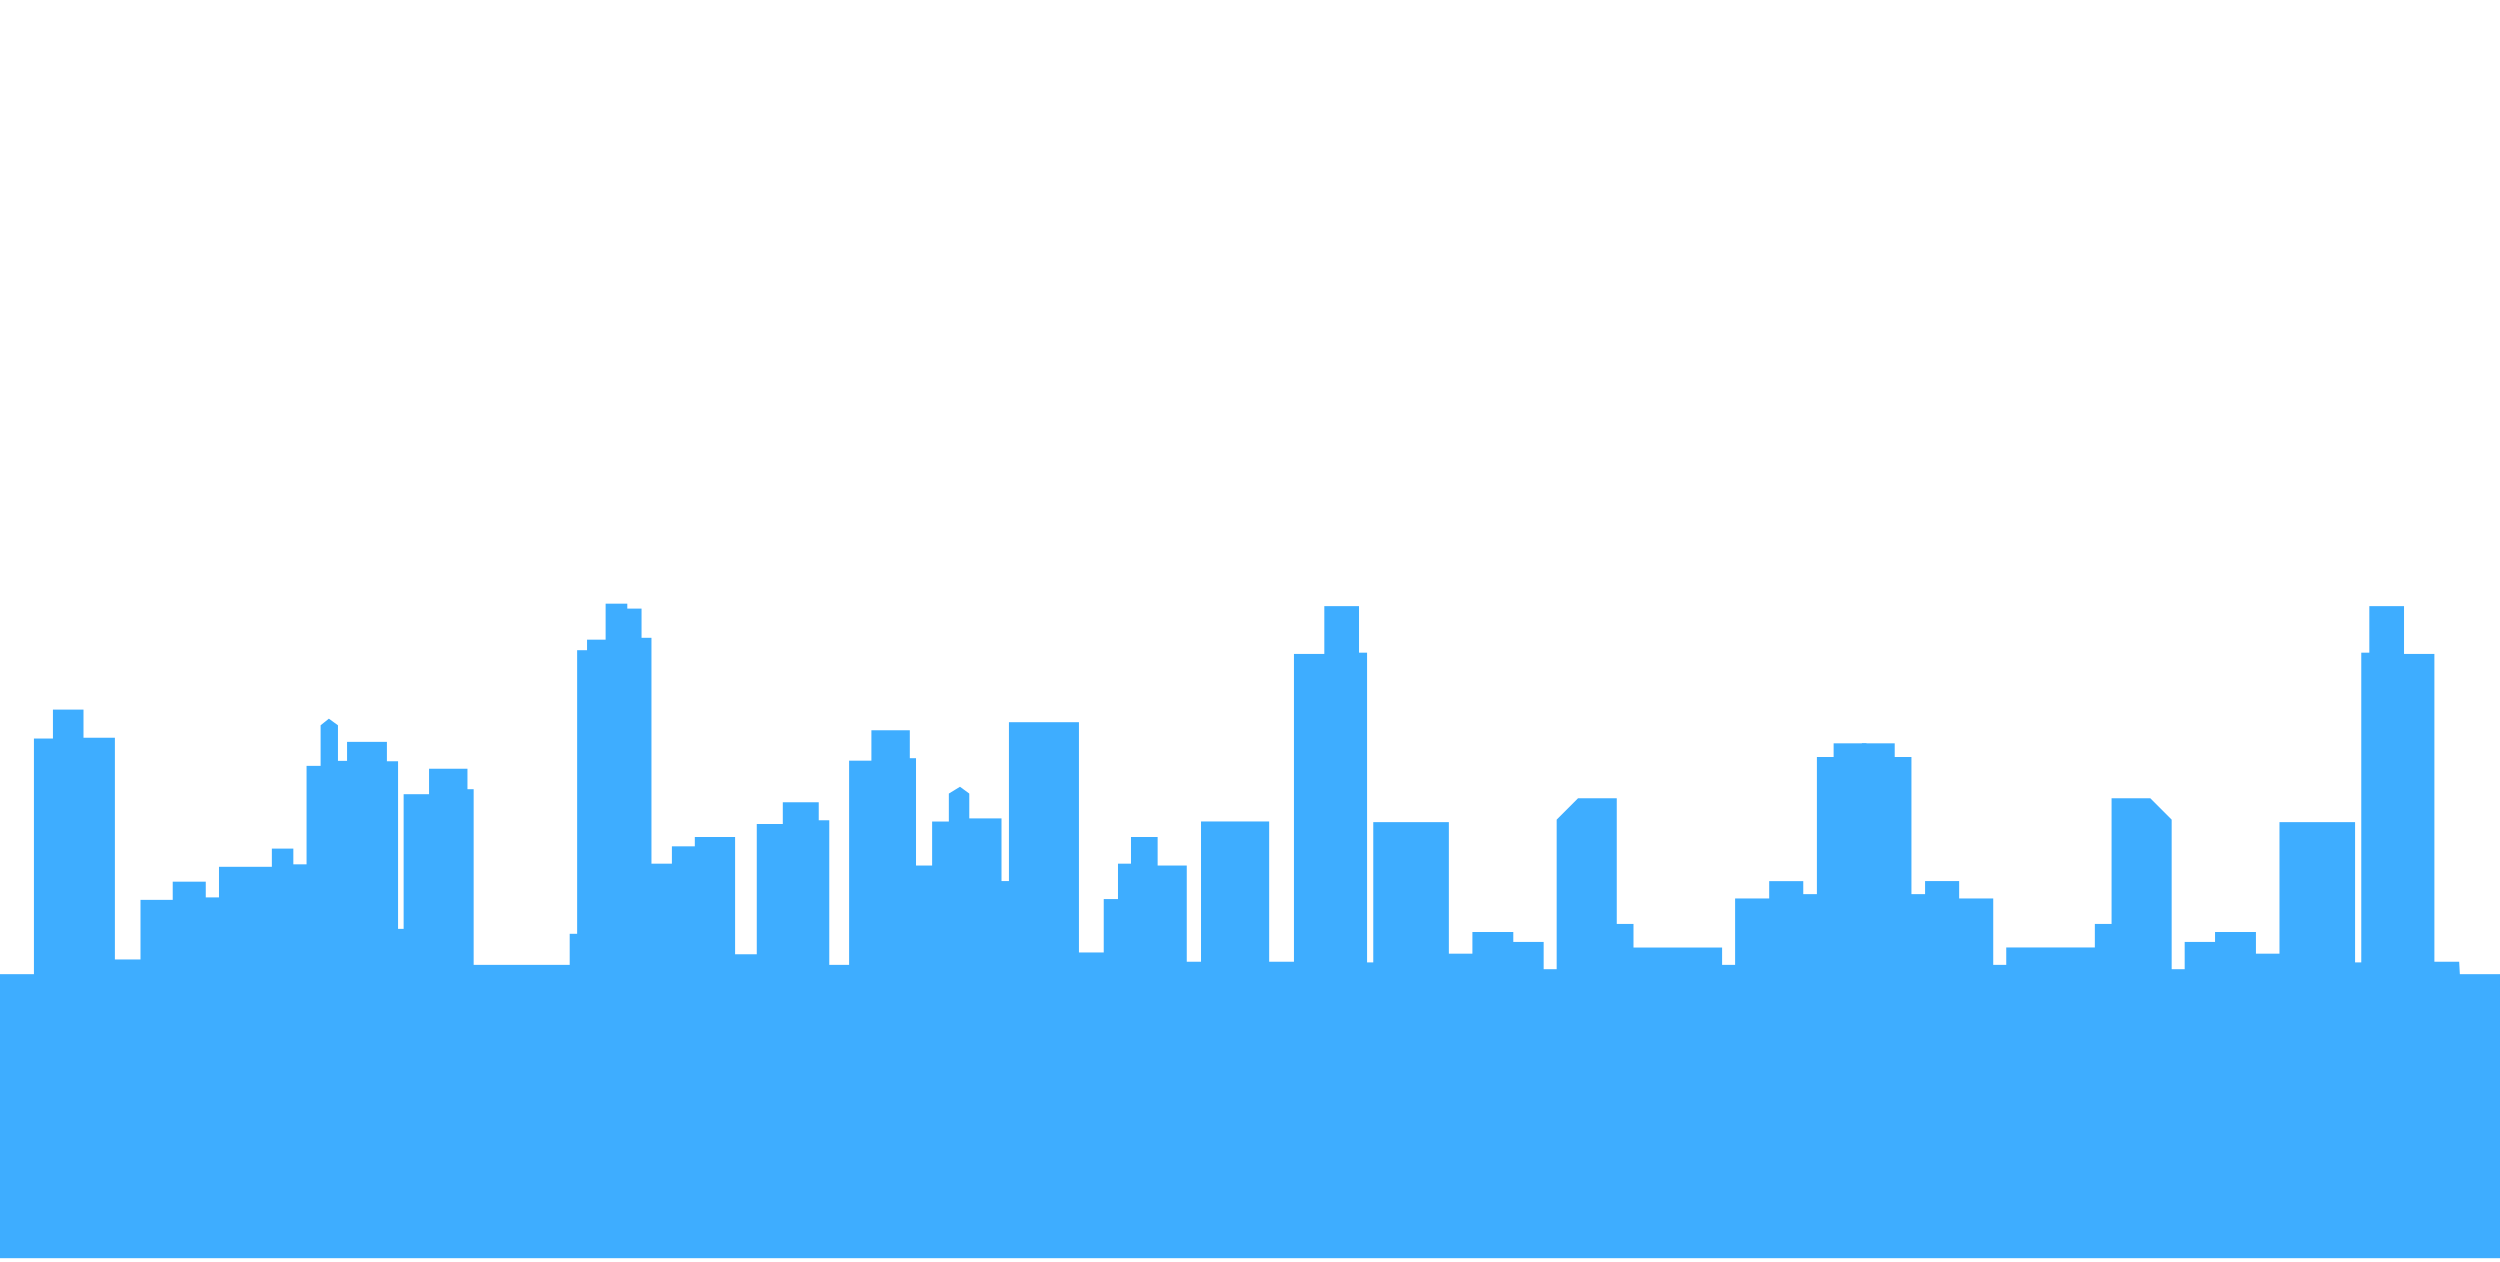<?xml version="1.0" encoding="UTF-8"?>
<svg id="buildings-back" xmlns="http://www.w3.org/2000/svg" viewBox="0 0 2139 1080">
  <defs>
    <style>
      .cls-1 {
        fill: #3eadff;
      }
    </style>
  </defs>
  <g>
    <path class="cls-1" d="m29.03,836.5v-204.6h16.26v-24.78h26.15v24.07h26.86v189.73h21.91v-50.97h27.57v-15.58h28.27v13.45h11.31v-26.19h45.24v-15.58h18.38v13.45h11.31v-84.25h12.02v-34.69l7.07-5.66,7.78,5.66v30.44h7.78v-16.28h34.1v16.64h9.54v143.36h4.77v-115.22h21.74v-21.77h32.87v17.52h5.3v150.27h82.17v-26.55h6.36v-242.65h8.48v-9.03h15.9v-30.8h18.55v4.25h12.19v24.96h8.48v193.27h17.49v-14.87h19.61v-7.96h34.46v100.35h18.55v-111.5h22.27v-18.58h30.75v15.4h9.01v123.72h16.96v-174.69h19.08v-26.02h32.87v23.89h5.3v91.86h13.78v-37.7h14.31v-23.89l9.54-5.84,7.95,5.84v21.24h27.57v53.63h6.36v-135.93h59.9v196.99h21.21v-45.66h12.19v-30.27h11.13v-22.83h22.8v24.42h24.92v82.3h12.19v-120h58.31v120h21.21v-263.36h25.98v-40.88h29.69v39.82h6.89v264.96h5.3v-120h64.68v112.57h20.14v-18.58h34.99v8.5h25.98v23.36h11.13v-127.96l18.29-18.32h33.13v107.52h14.31v20.18h75.81v14.87h11.13v-56.81h29.16v-14.87h29.16v11.15h11.66v-117.35h14.31v-11.68h28.1v198.58s-1567.77,1.77-1567.95,1.95Z"/>
    <path class="cls-1" d="m2104.07,822.87h-21.21v-263.36s-25.98,0-25.98,0v-40.88s-29.69,0-29.69,0v39.82h-6.89s0,264.96,0,264.96h-5.3v-120s-64.68,0-64.68,0v112.57h-20.14v-18.58s-34.99,0-34.99,0v8.5h-25.98s0,23.36,0,23.36h-11.13v-127.96s-18.29-18.32-18.29-18.32h-33.13s0,107.52,0,107.52h-14.31s0,20.18,0,20.18h-75.81s0,14.87,0,14.87h-11.13v-56.81s-29.16,0-29.16,0v-14.87s-29.16,0-29.16,0v11.15h-11.66v-117.35s-14.31,0-14.31,0v-11.68s-12.19,0-12.19,0h-15.9s0,198.58,0,198.58c0,0,228.86.26,511.71.59"/>
  </g>
  <rect class="cls-1" y="833.5" width="2139" height="243"/>
</svg>